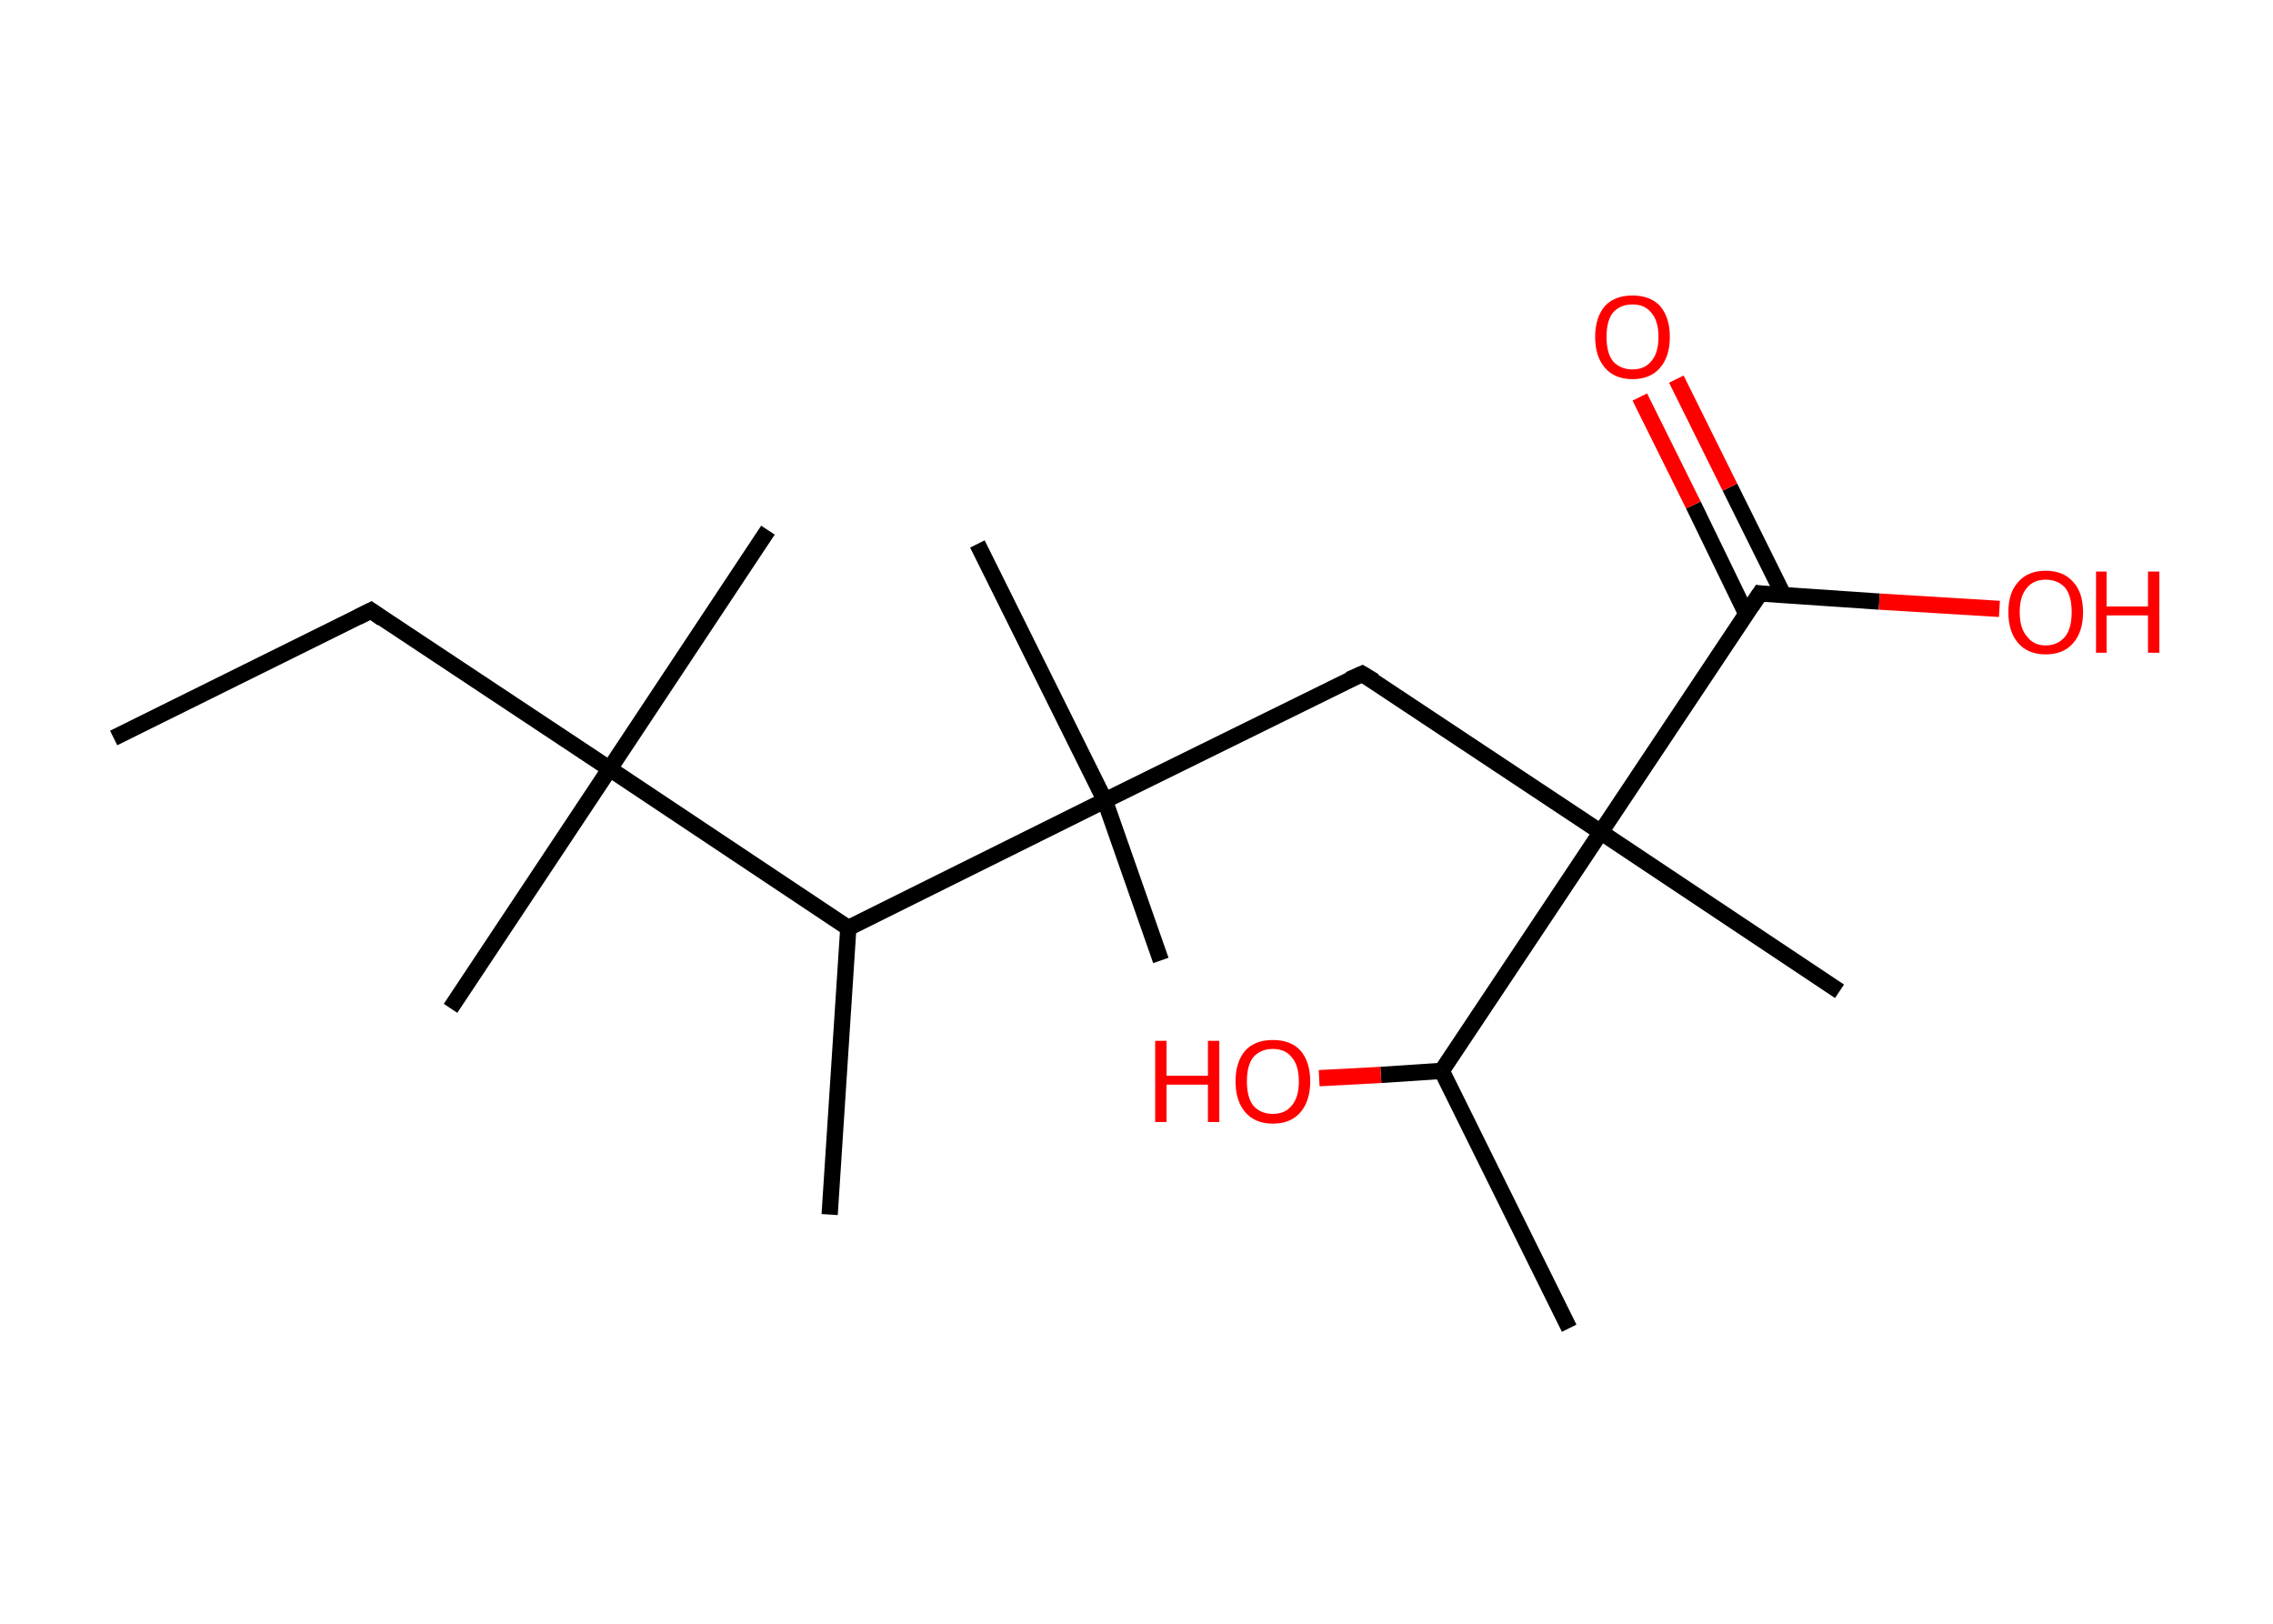 <?xml version='1.0' encoding='ASCII' standalone='yes'?>
<svg xmlns="http://www.w3.org/2000/svg" xmlns:rdkit="http://www.rdkit.org/xml" xmlns:xlink="http://www.w3.org/1999/xlink" version="1.1" baseProfile="full" xml:space="preserve" width="280px" height="200px" viewBox="0 0 280 200">
<!-- END OF HEADER -->
<rect style="opacity:1.0;fill:#FFFFFF;stroke:none" width="280.0" height="200.0" x="0.0" y="0.0"> </rect>
<path class="bond-0 atom-0 atom-1" d="M 14.0,90.9 L 45.7,75.2" style="fill:none;fill-rule:evenodd;stroke:#000000;stroke-width:2.0px;stroke-linecap:butt;stroke-linejoin:miter;stroke-opacity:1"/>
<path class="bond-1 atom-1 atom-2" d="M 45.7,75.2 L 75.1,94.7" style="fill:none;fill-rule:evenodd;stroke:#000000;stroke-width:2.0px;stroke-linecap:butt;stroke-linejoin:miter;stroke-opacity:1"/>
<path class="bond-2 atom-2 atom-3" d="M 75.1,94.7 L 55.5,124.2" style="fill:none;fill-rule:evenodd;stroke:#000000;stroke-width:2.0px;stroke-linecap:butt;stroke-linejoin:miter;stroke-opacity:1"/>
<path class="bond-3 atom-2 atom-4" d="M 75.1,94.7 L 94.6,65.3" style="fill:none;fill-rule:evenodd;stroke:#000000;stroke-width:2.0px;stroke-linecap:butt;stroke-linejoin:miter;stroke-opacity:1"/>
<path class="bond-4 atom-2 atom-5" d="M 75.1,94.7 L 104.5,114.3" style="fill:none;fill-rule:evenodd;stroke:#000000;stroke-width:2.0px;stroke-linecap:butt;stroke-linejoin:miter;stroke-opacity:1"/>
<path class="bond-5 atom-5 atom-6" d="M 104.5,114.3 L 102.2,149.6" style="fill:none;fill-rule:evenodd;stroke:#000000;stroke-width:2.0px;stroke-linecap:butt;stroke-linejoin:miter;stroke-opacity:1"/>
<path class="bond-6 atom-5 atom-7" d="M 104.5,114.3 L 136.1,98.6" style="fill:none;fill-rule:evenodd;stroke:#000000;stroke-width:2.0px;stroke-linecap:butt;stroke-linejoin:miter;stroke-opacity:1"/>
<path class="bond-7 atom-7 atom-8" d="M 136.1,98.6 L 143.0,118.3" style="fill:none;fill-rule:evenodd;stroke:#000000;stroke-width:2.0px;stroke-linecap:butt;stroke-linejoin:miter;stroke-opacity:1"/>
<path class="bond-8 atom-7 atom-9" d="M 136.1,98.6 L 120.4,67.0" style="fill:none;fill-rule:evenodd;stroke:#000000;stroke-width:2.0px;stroke-linecap:butt;stroke-linejoin:miter;stroke-opacity:1"/>
<path class="bond-9 atom-7 atom-10" d="M 136.1,98.6 L 167.8,83.0" style="fill:none;fill-rule:evenodd;stroke:#000000;stroke-width:2.0px;stroke-linecap:butt;stroke-linejoin:miter;stroke-opacity:1"/>
<path class="bond-10 atom-10 atom-11" d="M 167.8,83.0 L 197.2,102.5" style="fill:none;fill-rule:evenodd;stroke:#000000;stroke-width:2.0px;stroke-linecap:butt;stroke-linejoin:miter;stroke-opacity:1"/>
<path class="bond-11 atom-11 atom-12" d="M 197.2,102.5 L 226.6,122.1" style="fill:none;fill-rule:evenodd;stroke:#000000;stroke-width:2.0px;stroke-linecap:butt;stroke-linejoin:miter;stroke-opacity:1"/>
<path class="bond-12 atom-11 atom-13" d="M 197.2,102.5 L 216.8,73.1" style="fill:none;fill-rule:evenodd;stroke:#000000;stroke-width:2.0px;stroke-linecap:butt;stroke-linejoin:miter;stroke-opacity:1"/>
<path class="bond-13 atom-13 atom-14" d="M 219.7,73.3 L 213.1,60.0" style="fill:none;fill-rule:evenodd;stroke:#000000;stroke-width:2.0px;stroke-linecap:butt;stroke-linejoin:miter;stroke-opacity:1"/>
<path class="bond-13 atom-13 atom-14" d="M 213.1,60.0 L 206.5,46.7" style="fill:none;fill-rule:evenodd;stroke:#FF0000;stroke-width:2.0px;stroke-linecap:butt;stroke-linejoin:miter;stroke-opacity:1"/>
<path class="bond-13 atom-13 atom-14" d="M 215.1,75.6 L 208.6,62.2" style="fill:none;fill-rule:evenodd;stroke:#000000;stroke-width:2.0px;stroke-linecap:butt;stroke-linejoin:miter;stroke-opacity:1"/>
<path class="bond-13 atom-13 atom-14" d="M 208.6,62.2 L 202.0,48.9" style="fill:none;fill-rule:evenodd;stroke:#FF0000;stroke-width:2.0px;stroke-linecap:butt;stroke-linejoin:miter;stroke-opacity:1"/>
<path class="bond-14 atom-13 atom-15" d="M 216.8,73.1 L 231.5,74.1" style="fill:none;fill-rule:evenodd;stroke:#000000;stroke-width:2.0px;stroke-linecap:butt;stroke-linejoin:miter;stroke-opacity:1"/>
<path class="bond-14 atom-13 atom-15" d="M 231.5,74.1 L 246.3,75.0" style="fill:none;fill-rule:evenodd;stroke:#FF0000;stroke-width:2.0px;stroke-linecap:butt;stroke-linejoin:miter;stroke-opacity:1"/>
<path class="bond-15 atom-11 atom-16" d="M 197.2,102.5 L 177.6,131.9" style="fill:none;fill-rule:evenodd;stroke:#000000;stroke-width:2.0px;stroke-linecap:butt;stroke-linejoin:miter;stroke-opacity:1"/>
<path class="bond-16 atom-16 atom-17" d="M 177.6,131.9 L 193.3,163.6" style="fill:none;fill-rule:evenodd;stroke:#000000;stroke-width:2.0px;stroke-linecap:butt;stroke-linejoin:miter;stroke-opacity:1"/>
<path class="bond-17 atom-16 atom-18" d="M 177.6,131.9 L 170.1,132.4" style="fill:none;fill-rule:evenodd;stroke:#000000;stroke-width:2.0px;stroke-linecap:butt;stroke-linejoin:miter;stroke-opacity:1"/>
<path class="bond-17 atom-16 atom-18" d="M 170.1,132.4 L 162.5,132.8" style="fill:none;fill-rule:evenodd;stroke:#FF0000;stroke-width:2.0px;stroke-linecap:butt;stroke-linejoin:miter;stroke-opacity:1"/>
<path d="M 44.1,76.0 L 45.7,75.2 L 47.1,76.2" style="fill:none;stroke:#000000;stroke-width:2.0px;stroke-linecap:butt;stroke-linejoin:miter;stroke-opacity:1;"/>
<path d="M 166.2,83.7 L 167.8,83.0 L 169.3,83.9" style="fill:none;stroke:#000000;stroke-width:2.0px;stroke-linecap:butt;stroke-linejoin:miter;stroke-opacity:1;"/>
<path d="M 215.8,74.6 L 216.8,73.1 L 217.5,73.2" style="fill:none;stroke:#000000;stroke-width:2.0px;stroke-linecap:butt;stroke-linejoin:miter;stroke-opacity:1;"/>
<path class="atom-14" d="M 196.5 41.5 Q 196.5 39.1, 197.7 37.7 Q 198.9 36.4, 201.1 36.4 Q 203.3 36.4, 204.5 37.7 Q 205.7 39.1, 205.7 41.5 Q 205.7 43.9, 204.5 45.3 Q 203.3 46.7, 201.1 46.7 Q 198.9 46.7, 197.7 45.3 Q 196.5 43.9, 196.5 41.5 M 201.1 45.5 Q 202.6 45.5, 203.4 44.5 Q 204.3 43.5, 204.3 41.5 Q 204.3 39.5, 203.4 38.5 Q 202.6 37.5, 201.1 37.5 Q 199.6 37.5, 198.7 38.5 Q 197.9 39.5, 197.9 41.5 Q 197.9 43.5, 198.7 44.5 Q 199.6 45.5, 201.1 45.5 " fill="#FF0000"/>
<path class="atom-15" d="M 247.4 75.4 Q 247.4 73.0, 248.6 71.7 Q 249.8 70.3, 252.0 70.3 Q 254.2 70.3, 255.4 71.7 Q 256.6 73.0, 256.6 75.4 Q 256.6 77.8, 255.4 79.2 Q 254.2 80.6, 252.0 80.6 Q 249.8 80.6, 248.6 79.2 Q 247.4 77.8, 247.4 75.4 M 252.0 79.5 Q 253.5 79.5, 254.4 78.4 Q 255.2 77.4, 255.2 75.4 Q 255.2 73.4, 254.4 72.4 Q 253.5 71.4, 252.0 71.4 Q 250.5 71.4, 249.7 72.4 Q 248.8 73.4, 248.8 75.4 Q 248.8 77.4, 249.7 78.4 Q 250.5 79.5, 252.0 79.5 " fill="#FF0000"/>
<path class="atom-15" d="M 258.2 70.4 L 259.5 70.4 L 259.5 74.7 L 264.6 74.7 L 264.6 70.4 L 266.0 70.4 L 266.0 80.4 L 264.6 80.4 L 264.6 75.8 L 259.5 75.8 L 259.5 80.4 L 258.2 80.4 L 258.2 70.4 " fill="#FF0000"/>
<path class="atom-18" d="M 142.3 128.2 L 143.7 128.2 L 143.7 132.5 L 148.8 132.5 L 148.8 128.2 L 150.2 128.2 L 150.2 138.2 L 148.8 138.2 L 148.8 133.6 L 143.7 133.6 L 143.7 138.2 L 142.3 138.2 L 142.3 128.2 " fill="#FF0000"/>
<path class="atom-18" d="M 152.2 133.2 Q 152.2 130.8, 153.4 129.4 Q 154.6 128.1, 156.8 128.1 Q 159.0 128.1, 160.2 129.4 Q 161.4 130.8, 161.4 133.2 Q 161.4 135.6, 160.2 137.0 Q 159.0 138.4, 156.8 138.4 Q 154.6 138.4, 153.4 137.0 Q 152.2 135.6, 152.2 133.2 M 156.8 137.2 Q 158.3 137.2, 159.1 136.2 Q 160.0 135.2, 160.0 133.2 Q 160.0 131.2, 159.1 130.2 Q 158.3 129.2, 156.8 129.2 Q 155.3 129.2, 154.4 130.2 Q 153.6 131.2, 153.6 133.2 Q 153.6 135.2, 154.4 136.2 Q 155.3 137.2, 156.8 137.2 " fill="#FF0000"/>
</svg>
